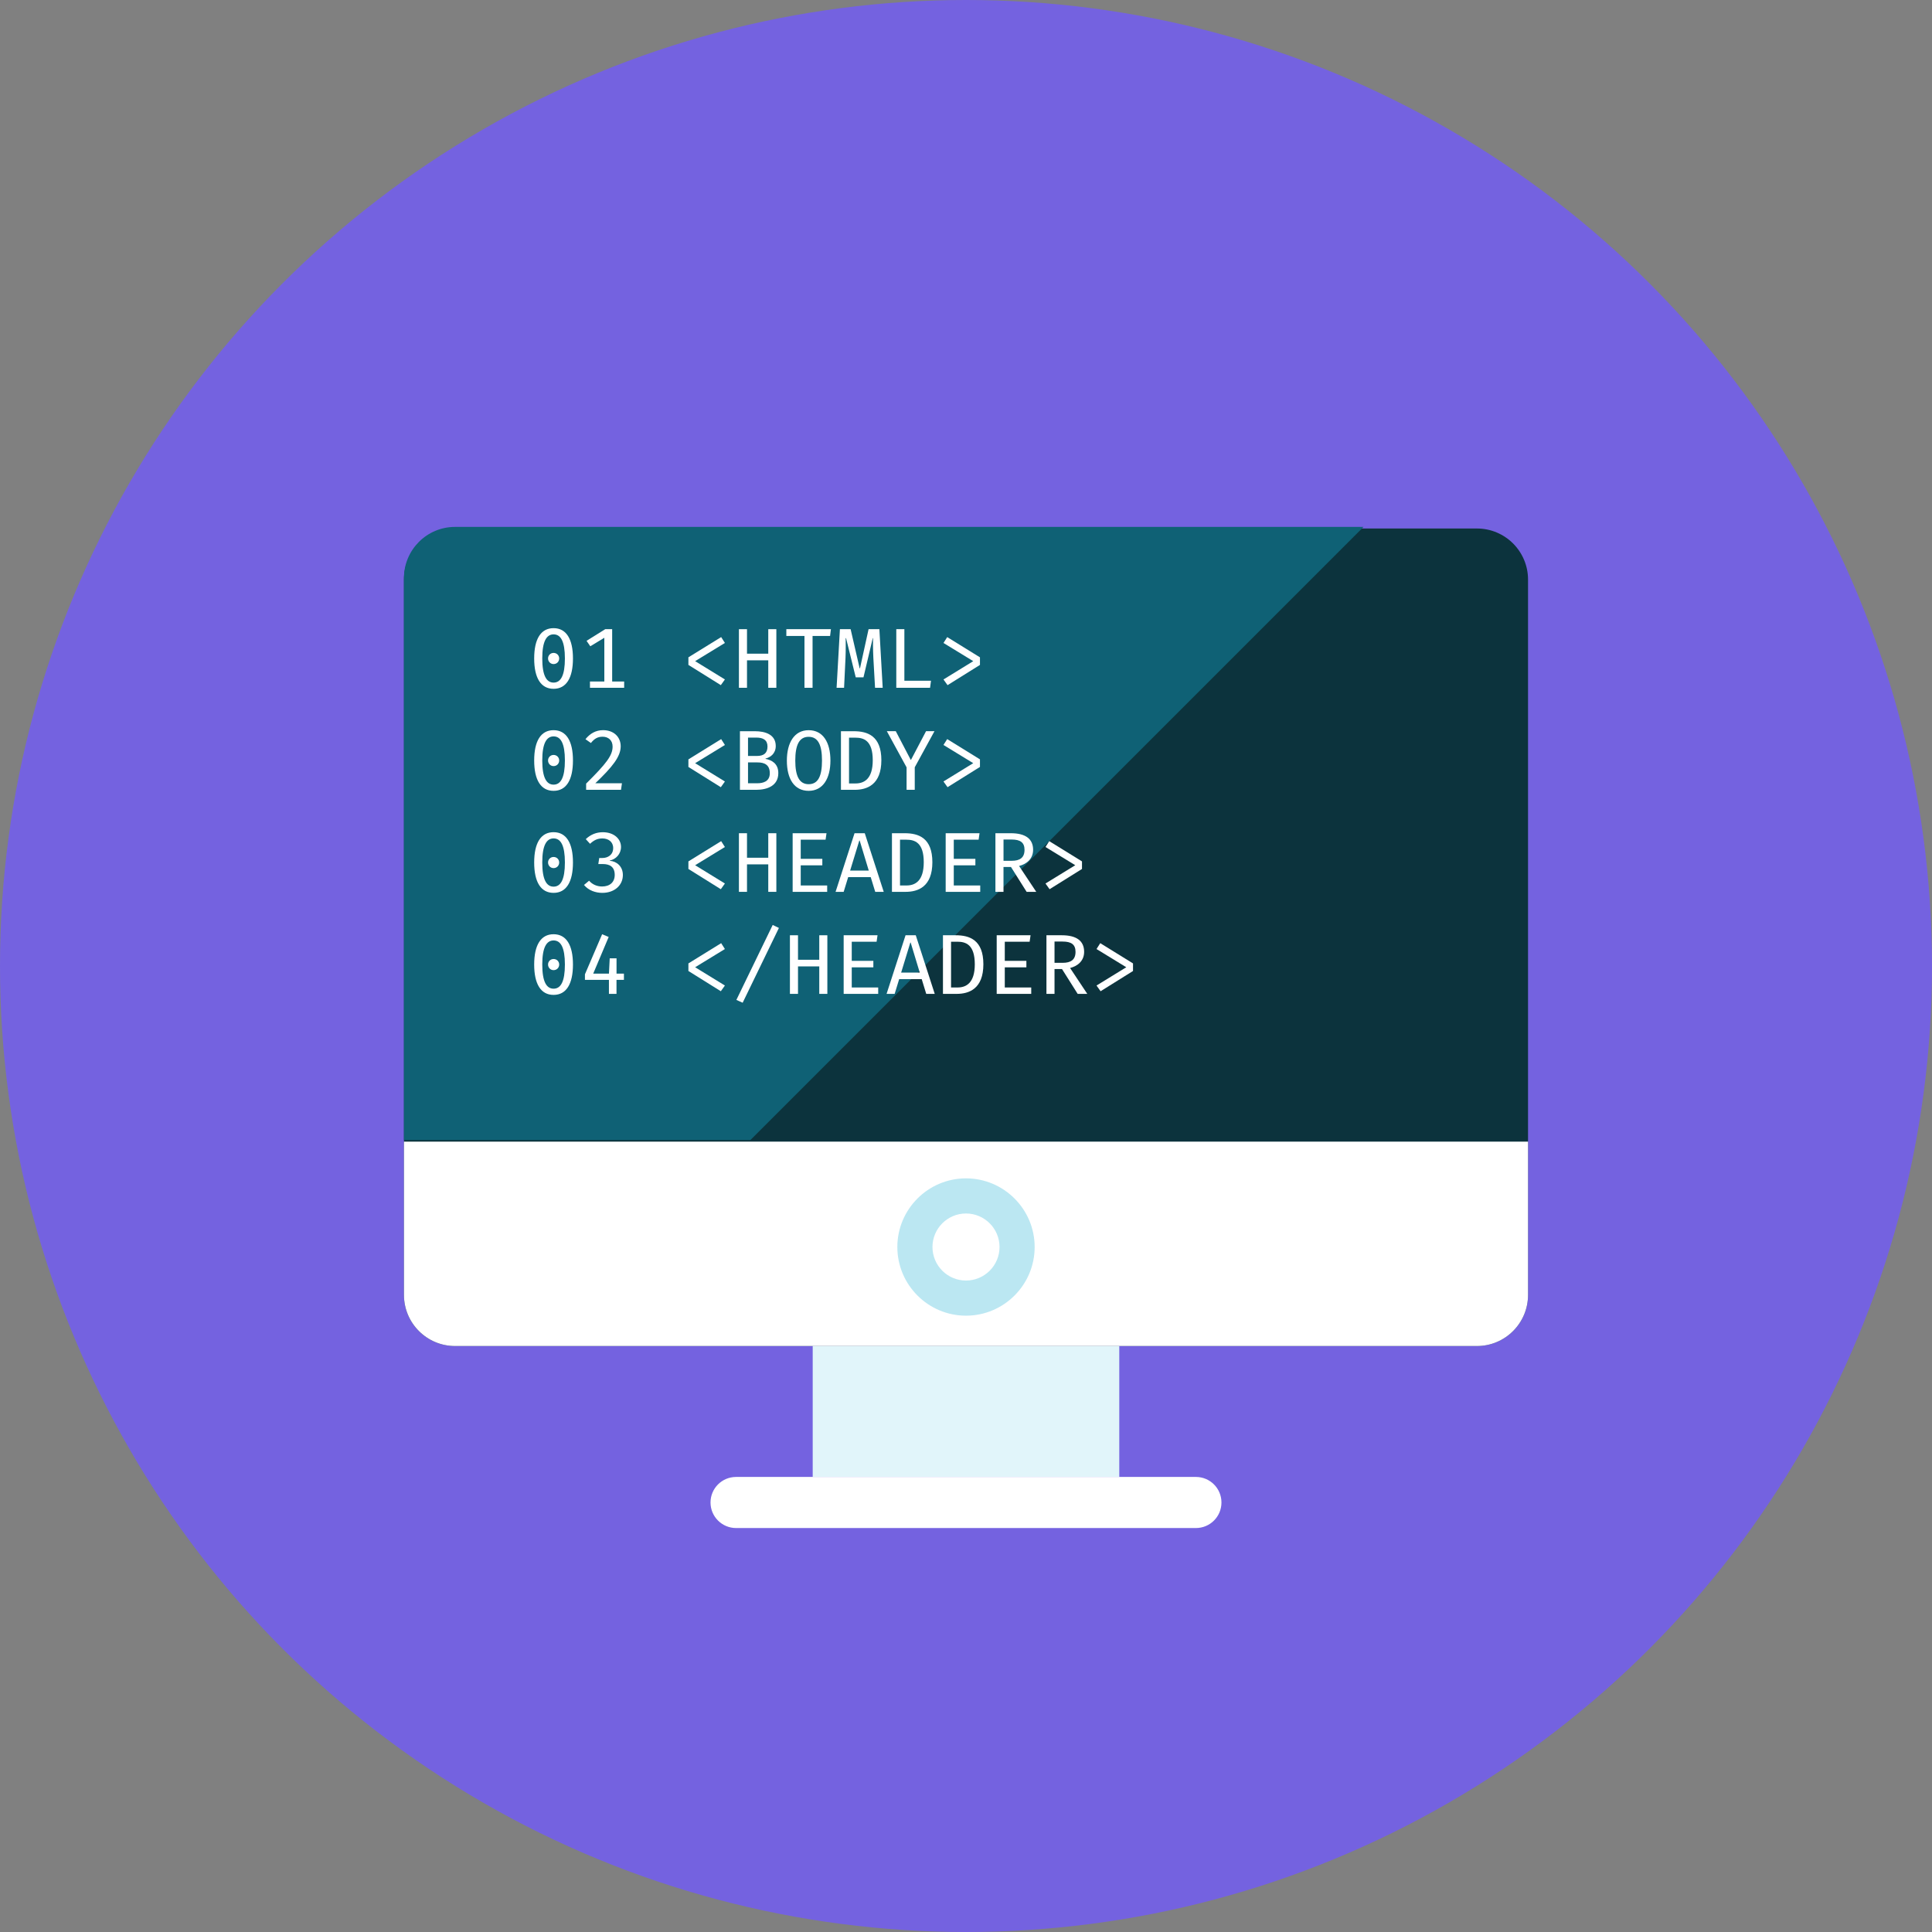<?xml version="1.0" encoding="iso-8859-1"?>
<!-- Generator: Adobe Illustrator 17.1.0, SVG Export Plug-In . SVG Version: 6.00 Build 0)  -->
<!DOCTYPE svg PUBLIC "-//W3C//DTD SVG 1.0//EN" "http://www.w3.org/TR/2001/REC-SVG-20010904/DTD/svg10.dtd">
<svg version="1.0" xmlns="http://www.w3.org/2000/svg" xmlns:xlink="http://www.w3.org/1999/xlink" x="0px" y="0px" width="110px"
	 height="110px" viewBox="0 0 110 110" style="enable-background:new 0 0 110 110;" xml:space="preserve">
<rect x="0" y="0" width="110" height="110" fill="#808080" stroke="none"/>
<g id="Artboard" style="display:none;">
	<rect x="-68" y="-38" style="display:inline;fill:#808080;" width="1360" height="442"/>
</g>
<g id="R-Blue">
	<g>
		<path style="fill:#3b6fc4;" d="M54.192,193.475l103.249,103.249c65.151-3.87,118.997-49.735,134.829-110.909L177.061,70.606
		L54.192,193.475z"/>
	</g>
	
	<g>
		<circle style="fill:#7462E0;" cx="55" cy="55" r="55"/>
	</g> 
	
	<g>
		<g>
			<path style="fill:#0C333D;" d="M87,73.728c0,1.606-1.302,2.909-2.909,2.909H25.909c-1.607,0-2.909-1.303-2.909-2.909V33
				c0-1.606,1.302-2.909,2.909-2.909h58.182C85.698,30.091,87,31.394,87,33V73.728z"/>
		</g>
		<g>
			<rect x="46.272" y="76.637" style="fill:#E1F5FA;" width="17.455" height="7.454"/>
		</g>
		<g>
			<path style="fill:#FFFFFF;" d="M69.545,85.546c0,0.803-0.651,1.454-1.455,1.454H41.909c-0.803,0-1.455-0.651-1.455-1.454
				c0-0.804,0.651-1.455,1.455-1.455h26.182C68.894,84.091,69.545,84.742,69.545,85.546z"/>
		</g>
		<g>
			<path style="fill:#FFFFFF;" d="M87,73.728V65H23v8.728c0,1.606,1.303,2.909,2.909,2.909h58.182
				C85.697,76.637,87,75.334,87,73.728z"/>
		</g>
		<g>
			<path style="fill:#BBE7F2;" d="M55,74.909c-2.155,0-3.909-1.754-3.909-3.909c0-2.155,1.754-3.909,3.909-3.909
				s3.909,1.754,3.909,3.909C58.909,73.155,57.155,74.909,55,74.909z M55,69.091c-1.053,0-1.909,0.856-1.909,1.909
				c0,1.053,0.856,1.909,1.909,1.909s1.909-0.857,1.909-1.909C56.909,69.947,56.053,69.091,55,69.091z"/>
		</g>
		<g>
			<path style="fill:#0F6175;" d="M23,32.909v32h19.724L77.633,30H25.909C24.303,30,23,31.303,23,32.909z"/>
		</g>
		<g>
			<g>
				<path style="fill:#FFFFFF;" d="M30.414,37.489c0-1.104,0.377-1.724,1.104-1.724c0.726,0,1.104,0.62,1.104,1.724
					c0,1.109-0.378,1.729-1.104,1.729C30.792,39.218,30.414,38.598,30.414,37.489z M32.163,37.489c0-0.974-0.237-1.371-0.644-1.371
					c-0.402,0-0.645,0.396-0.645,1.371c0,0.979,0.242,1.375,0.645,1.375C31.925,38.864,32.163,38.467,32.163,37.489z M31.519,37.174
					c0.184,0,0.319,0.141,0.319,0.315c0,0.179-0.135,0.32-0.319,0.32c-0.179,0-0.315-0.141-0.315-0.32
					C31.204,37.315,31.339,37.174,31.519,37.174z"/>
			</g>
			<g>
				<path style="fill:#FFFFFF;" d="M34.408,36.312l-0.799,0.484l-0.213-0.31l1.065-0.664h0.393v2.979h0.683v0.358H33.59v-0.358
					h0.818V36.312z"/>
			</g>
			<g>
				<path style="fill:#FFFFFF;" d="M41.06,36.273l0.213,0.334l-1.695,1.036l1.695,1.042l-0.232,0.324l-1.846-1.152v-0.432
					L41.06,36.273z"/>
			</g>
			<g>
				<path style="fill:#FFFFFF;" d="M43.742,39.16v-1.564h-1.211v1.564h-0.46v-3.337h0.46v1.395h1.211v-1.395h0.46v3.337H43.742z"/>
			</g>
			<g>
				<path style="fill:#FFFFFF;" d="M46.264,36.21v2.95h-0.461v-2.95h-1.032v-0.387h2.538l-0.048,0.387H46.264z"/>
			</g>
			<g>
				<path style="fill:#FFFFFF;" d="M49.822,39.16l-0.097-1.71c-0.024-0.47-0.024-1.013-0.019-1.119h-0.015l-0.528,2.233h-0.441
					l-0.552-2.233h-0.02c0,0.112,0.01,0.688-0.01,1.119l-0.082,1.71h-0.426l0.189-3.337h0.61l0.514,2.228h0.019l0.489-2.228h0.615
					l0.189,3.337H49.822z"/>
			</g>
			<g>
				<path style="fill:#FFFFFF;" d="M51.031,39.16v-3.337h0.46v2.935h1.516l-0.053,0.402H51.031z"/>
			</g>
			<g>
				<path style="fill:#FFFFFF;" d="M55.795,37.426v0.432L53.95,39.01l-0.232-0.324l1.695-1.042l-1.695-1.036l0.213-0.334
					L55.795,37.426z"/>
			</g>
			<g>
				<path style="fill:#FFFFFF;" d="M30.414,43.298c0-1.104,0.377-1.725,1.104-1.725c0.726,0,1.104,0.62,1.104,1.725
					c0,1.109-0.378,1.729-1.104,1.729C30.792,45.027,30.414,44.407,30.414,43.298z M32.163,43.298c0-0.974-0.237-1.371-0.644-1.371
					c-0.402,0-0.645,0.397-0.645,1.371c0,0.978,0.242,1.376,0.645,1.376C31.925,44.674,32.163,44.276,32.163,43.298z M31.519,42.983
					c0.184,0,0.319,0.14,0.319,0.315c0,0.179-0.135,0.32-0.319,0.32c-0.179,0-0.315-0.141-0.315-0.32
					C31.204,43.123,31.339,42.983,31.519,42.983z"/>
			</g>
			<g>
				<path style="fill:#FFFFFF;" d="M33.895,44.596h1.516l-0.053,0.372h-1.986v-0.353c1.153-1.143,1.507-1.604,1.507-2.107
					c0-0.359-0.243-0.562-0.567-0.562c-0.276,0-0.465,0.102-0.668,0.358l-0.31-0.218c0.262-0.324,0.591-0.514,1.003-0.514
					c0.61,0,1.003,0.388,1.003,0.921C35.338,43.075,34.878,43.656,33.895,44.596z"/>
			</g>
			<g>
				<path style="fill:#FFFFFF;" d="M41.06,42.082l0.213,0.334l-1.695,1.037l1.695,1.042l-0.232,0.325l-1.846-1.153v-0.431
					L41.06,42.082z"/>
			</g>
			<g>
				<path style="fill:#FFFFFF;" d="M43.049,44.969h-0.92v-3.337h0.848c0.596,0,1.191,0.188,1.191,0.843
					c0,0.426-0.3,0.648-0.581,0.712v0.02c0.334,0.062,0.727,0.257,0.727,0.809C44.313,44.746,43.674,44.969,43.049,44.969z
					 M43.059,41.995h-0.47v1.046h0.508c0.388,0,0.601-0.16,0.601-0.538C43.698,42.135,43.456,41.995,43.059,41.995z M43.131,43.409
					h-0.542v1.187h0.523c0.325,0,0.717-0.092,0.717-0.572C43.829,43.535,43.514,43.409,43.131,43.409z"/>
			</g>
			<g>
				<path style="fill:#FFFFFF;" d="M46.041,45.027c-0.819,0-1.24-0.683-1.24-1.719c0-1.018,0.421-1.734,1.24-1.734
					c0.818,0,1.24,0.692,1.24,1.73C47.281,44.32,46.859,45.027,46.041,45.027z M46.041,41.951c-0.543,0-0.761,0.475-0.761,1.356
					c0,0.881,0.232,1.342,0.761,1.342c0.542,0,0.76-0.465,0.76-1.347C46.801,42.421,46.583,41.951,46.041,41.951z"/>
			</g>
			<g>
				<path style="fill:#FFFFFF;" d="M48.66,44.969h-0.78v-3.337h0.727c0.79,0,1.574,0.266,1.574,1.651
					C50.18,44.679,49.367,44.969,48.66,44.969z M48.708,42H48.34v2.606h0.373c0.475,0,0.978-0.242,0.978-1.322
					C49.691,42.149,49.163,42,48.708,42z"/>
			</g>
			<g>
				<path style="fill:#FFFFFF;" d="M52.082,43.686v1.283h-0.465V43.69l-1.124-2.059h0.509l0.852,1.632h0.014l0.858-1.632h0.479
					L52.082,43.686z"/>
			</g>
			<g>
				<path style="fill:#FFFFFF;" d="M55.795,43.235v0.431l-1.846,1.153l-0.232-0.325l1.695-1.042l-1.695-1.037l0.213-0.334
					L55.795,43.235z"/>
			</g>
			<g>
				<path style="fill:#FFFFFF;" d="M30.414,49.106c0-1.104,0.377-1.725,1.104-1.725c0.726,0,1.104,0.62,1.104,1.725
					c0,1.109-0.378,1.73-1.104,1.73C30.792,50.836,30.414,50.216,30.414,49.106z M32.163,49.106c0-0.974-0.237-1.371-0.644-1.371
					c-0.402,0-0.645,0.397-0.645,1.371c0,0.979,0.242,1.376,0.645,1.376C31.925,50.482,32.163,50.085,32.163,49.106z M31.519,48.792
					c0.184,0,0.319,0.141,0.319,0.314c0,0.18-0.135,0.32-0.319,0.32c-0.179,0-0.315-0.141-0.315-0.32
					C31.204,48.933,31.339,48.792,31.519,48.792z"/>
			</g>
			<g>
				<path style="fill:#FFFFFF;" d="M34.292,50.836c-0.387,0-0.785-0.14-1.042-0.45l0.291-0.242c0.189,0.223,0.465,0.329,0.737,0.329
					c0.45,0,0.722-0.252,0.722-0.658c0-0.465-0.286-0.62-0.678-0.62h-0.257l0.053-0.344h0.174c0.32,0,0.62-0.179,0.62-0.567
					c0-0.354-0.271-0.547-0.615-0.547c-0.286,0-0.484,0.102-0.702,0.305l-0.243-0.266c0.286-0.271,0.615-0.393,0.969-0.393
					c0.639,0,1.037,0.383,1.037,0.838c0,0.407-0.301,0.708-0.635,0.771v0.019c0.368,0.024,0.741,0.3,0.741,0.809
					C35.464,50.396,34.995,50.836,34.292,50.836z"/>
			</g>
			<g>
				<path style="fill:#FFFFFF;" d="M41.06,47.891l0.213,0.334l-1.695,1.037l1.695,1.041l-0.232,0.325l-1.846-1.153v-0.431
					L41.06,47.891z"/>
			</g>
			<g>
				<path style="fill:#FFFFFF;" d="M43.742,50.778v-1.565h-1.211v1.565h-0.46V47.44h0.46v1.396h1.211V47.44h0.46v3.338H43.742z"/>
			</g>
			<g>
				<path style="fill:#FFFFFF;" d="M45.59,47.809v1.09h1.23v0.368h-1.23v1.148h1.506v0.364H45.13V47.44h1.928l-0.053,0.368H45.59z"
					/>
			</g>
			<g>
				<path style="fill:#FFFFFF;" d="M49.575,49.94h-1.283l-0.257,0.838h-0.461l1.08-3.338h0.582l1.08,3.338h-0.484L49.575,49.94z
					 M48.403,49.567h1.061l-0.518-1.71h-0.02L48.403,49.567z"/>
			</g>
			<g>
				<path style="fill:#FFFFFF;" d="M51.564,50.778h-0.78V47.44h0.727c0.79,0,1.574,0.267,1.574,1.652
					C53.085,50.487,52.271,50.778,51.564,50.778z M51.612,47.809h-0.369v2.606h0.374c0.475,0,0.978-0.242,0.978-1.322
					C52.596,47.959,52.067,47.809,51.612,47.809z"/>
			</g>
			<g>
				<path style="fill:#FFFFFF;" d="M54.304,47.809v1.09h1.23v0.368h-1.23v1.148h1.506v0.364h-1.967V47.44h1.928l-0.053,0.368H54.304
					z"/>
			</g>
			<g>
				<path style="fill:#FFFFFF;" d="M58.022,49.306L59,50.778h-0.548l-0.891-1.415h-0.426v1.415h-0.46V47.44h0.876
					c0.833,0,1.27,0.319,1.27,0.944C58.821,48.884,58.472,49.19,58.022,49.306z M57.596,47.799h-0.46v1.211h0.465
					c0.465,0,0.731-0.174,0.731-0.625C58.332,47.969,58.094,47.799,57.596,47.799z"/>
			</g>
			<g>
				<path style="fill:#FFFFFF;" d="M61.604,49.044v0.431l-1.846,1.153l-0.232-0.325l1.695-1.041l-1.695-1.037l0.213-0.334
					L61.604,49.044z"/>
			</g>
			<g>
				<path style="fill:#FFFFFF;" d="M30.414,54.916c0-1.104,0.377-1.725,1.104-1.725c0.726,0,1.104,0.62,1.104,1.725
					c0,1.109-0.378,1.729-1.104,1.729C30.792,56.646,30.414,56.025,30.414,54.916z M32.163,54.916c0-0.974-0.237-1.371-0.644-1.371
					c-0.402,0-0.645,0.398-0.645,1.371c0,0.979,0.242,1.376,0.645,1.376C31.925,56.292,32.163,55.895,32.163,54.916z M31.519,54.602
					c0.184,0,0.319,0.14,0.319,0.314c0,0.179-0.135,0.32-0.319,0.32c-0.179,0-0.315-0.141-0.315-0.32
					C31.204,54.741,31.339,54.602,31.519,54.602z"/>
			</g>
			<g>
				<path style="fill:#FFFFFF;" d="M35.101,55.788v0.799H34.67v-0.799h-1.366v-0.315l0.979-2.281l0.373,0.155l-0.881,2.088h0.896
					l0.044-0.872h0.388v0.872h0.421v0.354H35.101z"/>
			</g>
			<g>
				<path style="fill:#FFFFFF;" d="M41.06,53.7l0.213,0.334l-1.695,1.037l1.695,1.041l-0.232,0.325l-1.846-1.153v-0.431L41.06,53.7z
					"/>
			</g>
			<g>
				<path style="fill:#FFFFFF;" d="M42.284,57.091l-0.358-0.16l2.068-4.267l0.354,0.169L42.284,57.091z"/>
			</g>
			<g>
				<path style="fill:#FFFFFF;" d="M46.646,56.587v-1.564h-1.211v1.564h-0.46V53.25h0.46v1.395h1.211V53.25h0.46v3.337H46.646z"/>
			</g>
			<g>
				<path style="fill:#FFFFFF;" d="M48.495,53.618v1.09h1.23v0.368h-1.23v1.147h1.506v0.363h-1.966V53.25h1.928l-0.053,0.368H48.495
					z"/>
			</g>
			<g>
				<path style="fill:#FFFFFF;" d="M52.479,55.749h-1.284l-0.257,0.838h-0.46l1.08-3.337h0.582l1.08,3.337h-0.484L52.479,55.749z
					 M51.307,55.377h1.061l-0.518-1.711h-0.019L51.307,55.377z"/>
			</g>
			<g>
				<path style="fill:#FFFFFF;" d="M54.468,56.587h-0.78V53.25h0.727c0.79,0,1.574,0.267,1.574,1.651
					C55.989,56.297,55.176,56.587,54.468,56.587z M54.517,53.618h-0.368v2.605h0.373c0.475,0,0.979-0.242,0.979-1.322
					C55.5,53.768,54.972,53.618,54.517,53.618z"/>
			</g>
			<g>
				<path style="fill:#FFFFFF;" d="M57.208,53.618v1.09h1.23v0.368h-1.23v1.147h1.506v0.363h-1.966V53.25h1.928l-0.053,0.368H57.208
					z"/>
			</g>
			<g>
				<path style="fill:#FFFFFF;" d="M60.926,55.114l0.979,1.473h-0.547l-0.892-1.414H60.04v1.414h-0.46V53.25h0.877
					c0.833,0,1.269,0.319,1.269,0.944C61.726,54.693,61.377,54.999,60.926,55.114z M60.5,53.608h-0.46v1.211h0.465
					c0.465,0,0.731-0.174,0.731-0.625C61.236,53.778,60.999,53.608,60.5,53.608z"/>
			</g>
			<g>
				<path style="fill:#FFFFFF;" d="M64.509,54.853v0.431l-1.846,1.153l-0.232-0.325l1.695-1.041l-1.695-1.037l0.213-0.334
					L64.509,54.853z"/>
			</g>
			
		</g>
		
	</g>
	
</g>


</svg>
